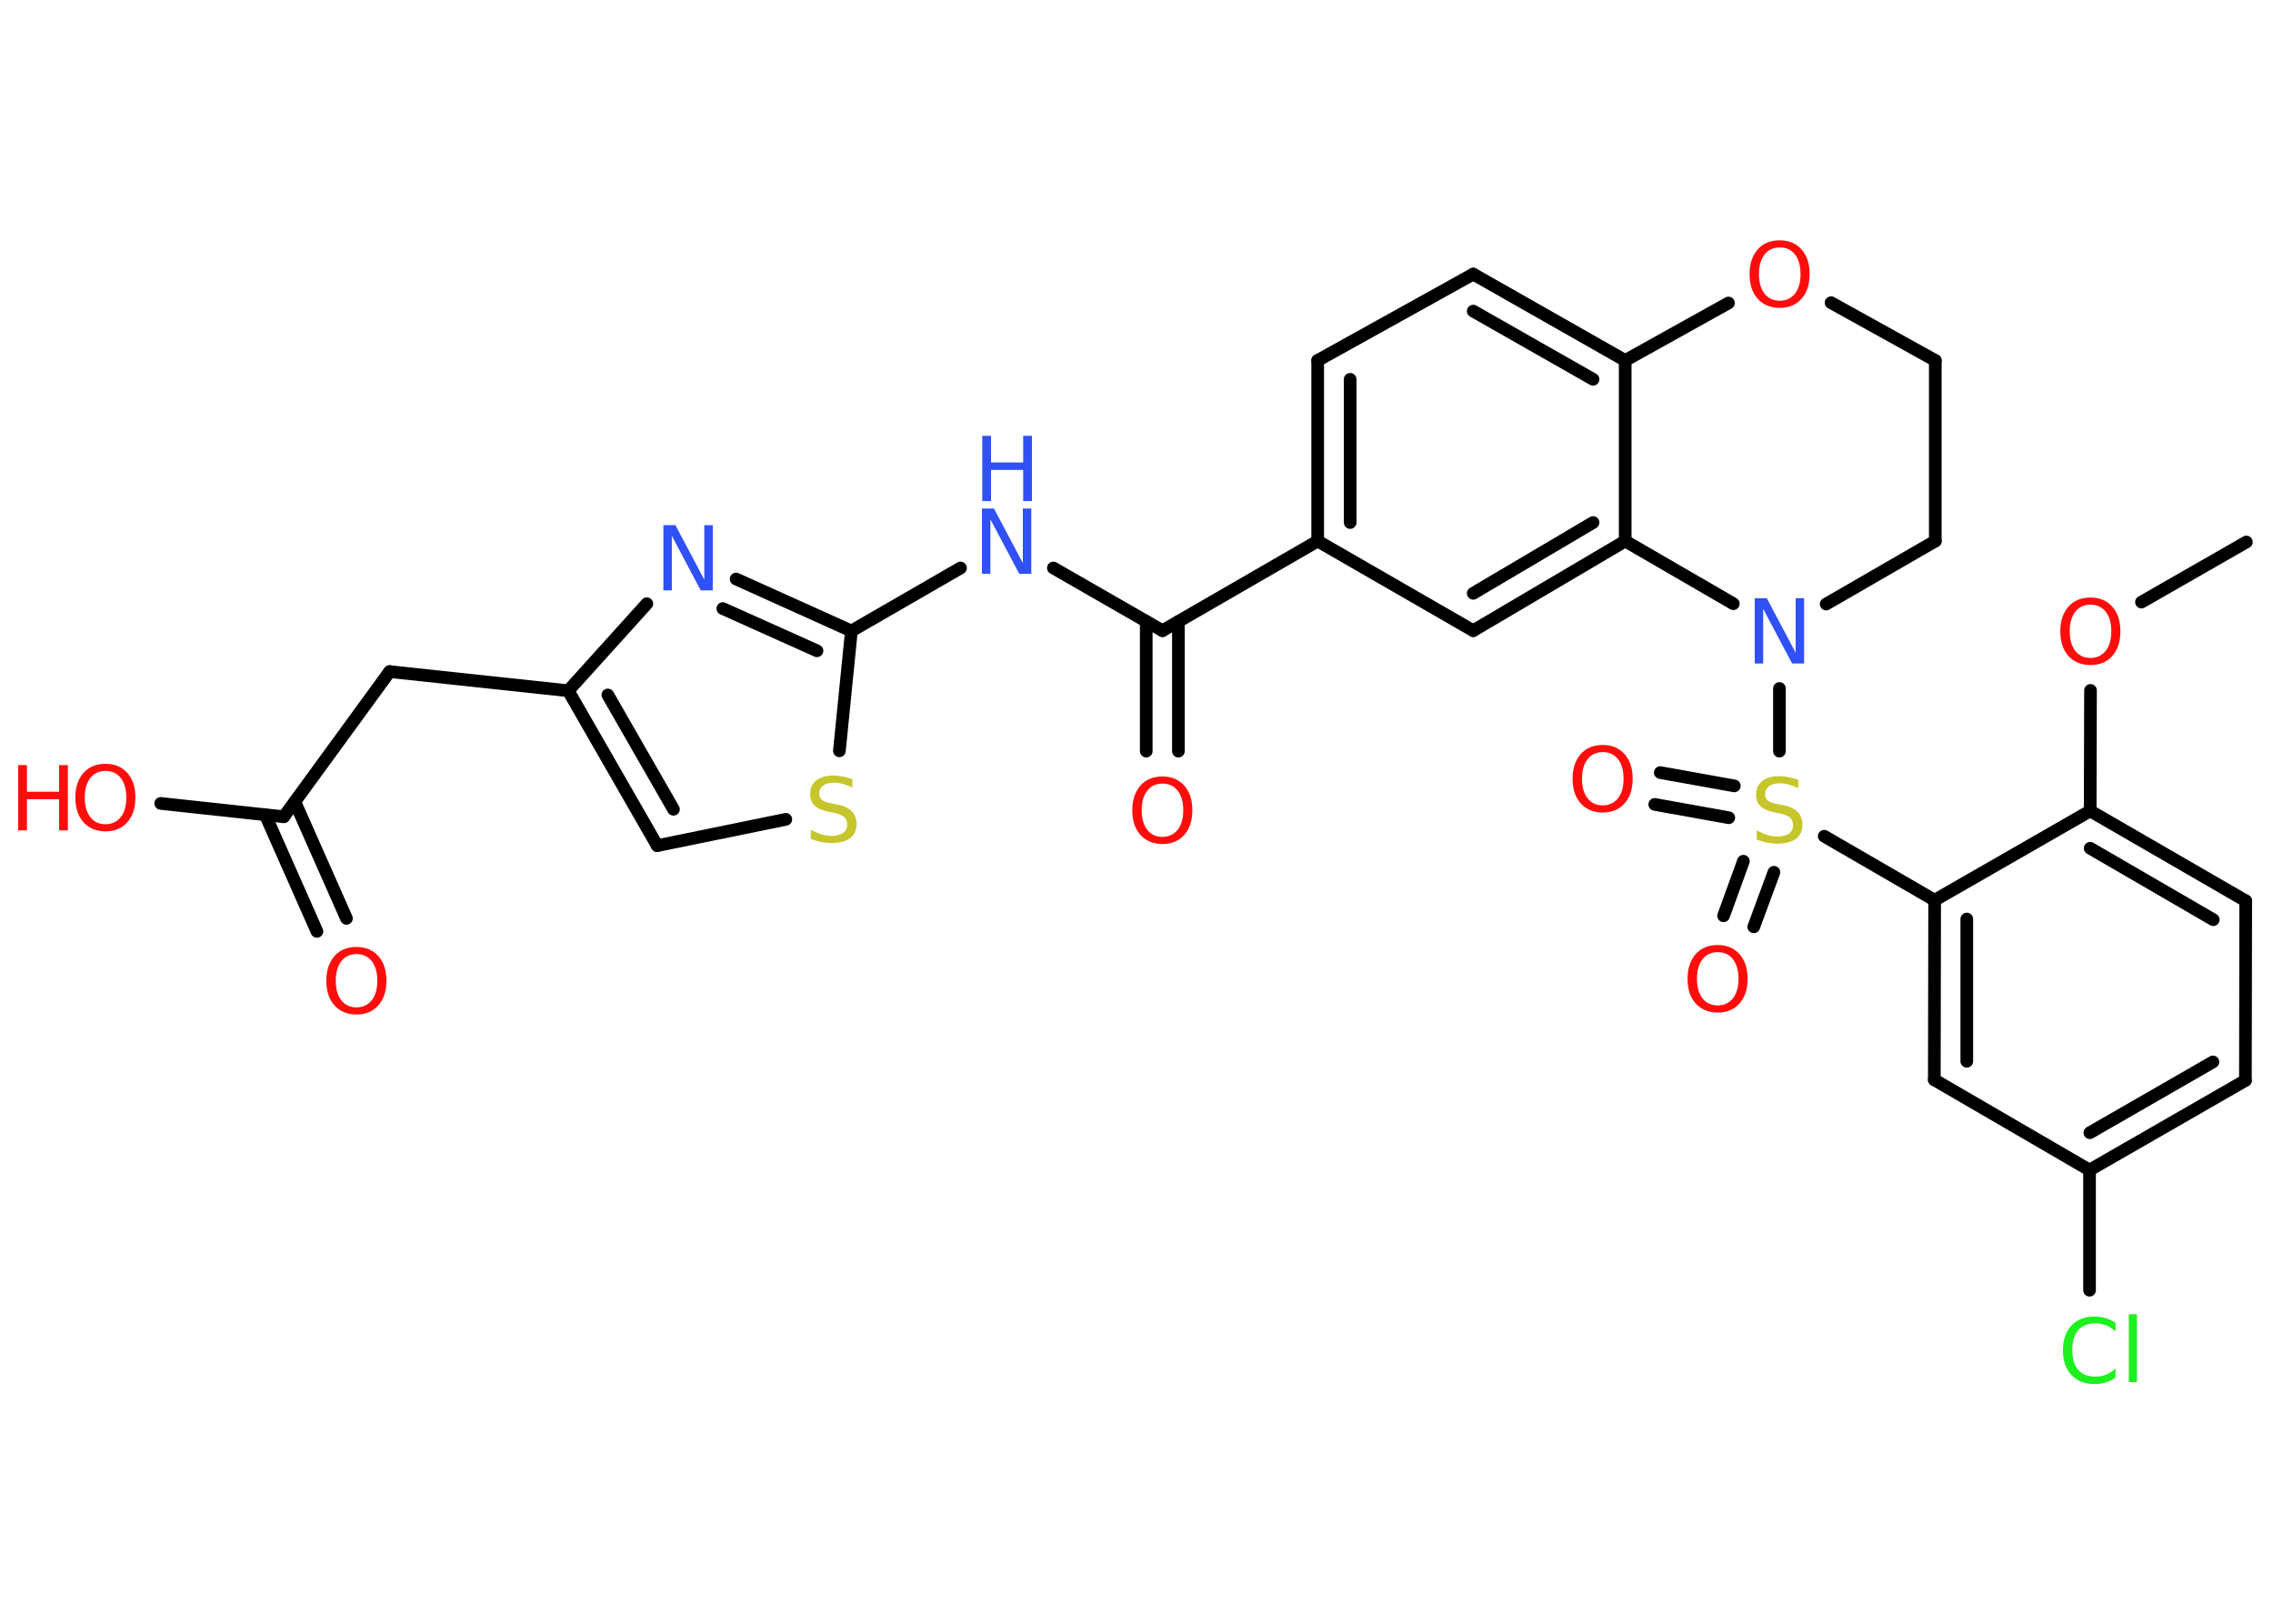 <?xml version='1.0' encoding='UTF-8'?>
<!DOCTYPE svg PUBLIC "-//W3C//DTD SVG 1.1//EN" "http://www.w3.org/Graphics/SVG/1.1/DTD/svg11.dtd">
<svg version='1.2' xmlns='http://www.w3.org/2000/svg' xmlns:xlink='http://www.w3.org/1999/xlink' width='70.0mm' height='50.0mm' viewBox='0 0 70.0 50.0'>
  <desc>Generated by the Chemistry Development Kit (http://github.com/cdk)</desc>
  <g stroke-linecap='round' stroke-linejoin='round' stroke='#000000' stroke-width='.39' fill='#FF0D0D'>
    <rect x='.0' y='.0' width='70.0' height='50.0' fill='#FFFFFF' stroke='none'/>
    <g id='mol1' class='mol'>
      <line id='mol1bnd1' class='bond' x1='69.18' y1='16.69' x2='65.95' y2='18.54'/>
      <line id='mol1bnd2' class='bond' x1='64.38' y1='21.26' x2='64.37' y2='24.97'/>
      <g id='mol1bnd3' class='bond'>
        <line x1='69.16' y1='27.74' x2='64.37' y2='24.97'/>
        <line x1='68.16' y1='28.32' x2='64.37' y2='26.12'/>
      </g>
      <line id='mol1bnd4' class='bond' x1='69.16' y1='27.74' x2='69.15' y2='33.27'/>
      <g id='mol1bnd5' class='bond'>
        <line x1='64.35' y1='36.03' x2='69.15' y2='33.27'/>
        <line x1='64.36' y1='34.88' x2='68.15' y2='32.7'/>
      </g>
      <line id='mol1bnd6' class='bond' x1='64.35' y1='36.03' x2='64.35' y2='39.73'/>
      <line id='mol1bnd7' class='bond' x1='64.35' y1='36.03' x2='59.57' y2='33.25'/>
      <g id='mol1bnd8' class='bond'>
        <line x1='59.58' y1='27.72' x2='59.57' y2='33.25'/>
        <line x1='60.57' y1='28.3' x2='60.57' y2='32.68'/>
      </g>
      <line id='mol1bnd9' class='bond' x1='64.37' y1='24.97' x2='59.58' y2='27.72'/>
      <line id='mol1bnd10' class='bond' x1='59.58' y1='27.72' x2='56.18' y2='25.75'/>
      <g id='mol1bnd11' class='bond'>
        <line x1='53.24' y1='25.18' x2='50.96' y2='24.77'/>
        <line x1='53.41' y1='24.2' x2='51.13' y2='23.79'/>
      </g>
      <g id='mol1bnd12' class='bond'>
        <line x1='54.63' y1='26.86' x2='54.01' y2='28.54'/>
        <line x1='53.69' y1='26.52' x2='53.08' y2='28.2'/>
      </g>
      <line id='mol1bnd13' class='bond' x1='54.8' y1='23.13' x2='54.8' y2='21.2'/>
      <line id='mol1bnd14' class='bond' x1='56.24' y1='18.6' x2='59.6' y2='16.66'/>
      <line id='mol1bnd15' class='bond' x1='59.6' y1='16.66' x2='59.6' y2='11.1'/>
      <line id='mol1bnd16' class='bond' x1='59.6' y1='11.1' x2='56.39' y2='9.32'/>
      <line id='mol1bnd17' class='bond' x1='53.23' y1='9.33' x2='50.05' y2='11.1'/>
      <g id='mol1bnd18' class='bond'>
        <line x1='50.05' y1='11.1' x2='45.37' y2='8.44'/>
        <line x1='49.06' y1='11.68' x2='45.37' y2='9.58'/>
      </g>
      <line id='mol1bnd19' class='bond' x1='45.37' y1='8.44' x2='40.58' y2='11.1'/>
      <g id='mol1bnd20' class='bond'>
        <line x1='40.58' y1='11.1' x2='40.58' y2='16.66'/>
        <line x1='41.58' y1='11.68' x2='41.58' y2='16.09'/>
      </g>
      <line id='mol1bnd21' class='bond' x1='40.58' y1='16.66' x2='35.8' y2='19.42'/>
      <g id='mol1bnd22' class='bond'>
        <line x1='36.29' y1='19.14' x2='36.29' y2='23.13'/>
        <line x1='35.3' y1='19.14' x2='35.3' y2='23.13'/>
      </g>
      <line id='mol1bnd23' class='bond' x1='35.8' y1='19.42' x2='32.44' y2='17.49'/>
      <line id='mol1bnd24' class='bond' x1='29.58' y1='17.49' x2='26.22' y2='19.43'/>
      <g id='mol1bnd25' class='bond'>
        <line x1='26.22' y1='19.43' x2='22.67' y2='17.83'/>
        <line x1='25.16' y1='20.04' x2='22.26' y2='18.74'/>
      </g>
      <line id='mol1bnd26' class='bond' x1='19.92' y1='18.59' x2='17.5' y2='21.27'/>
      <line id='mol1bnd27' class='bond' x1='17.5' y1='21.27' x2='12.0' y2='20.68'/>
      <line id='mol1bnd28' class='bond' x1='12.0' y1='20.68' x2='8.74' y2='25.15'/>
      <g id='mol1bnd29' class='bond'>
        <line x1='9.08' y1='24.69' x2='10.67' y2='28.28'/>
        <line x1='8.17' y1='25.09' x2='9.76' y2='28.68'/>
      </g>
      <line id='mol1bnd30' class='bond' x1='8.74' y1='25.15' x2='4.95' y2='24.74'/>
      <g id='mol1bnd31' class='bond'>
        <line x1='17.5' y1='21.27' x2='20.24' y2='26.04'/>
        <line x1='18.72' y1='21.4' x2='20.74' y2='24.92'/>
      </g>
      <line id='mol1bnd32' class='bond' x1='20.24' y1='26.04' x2='24.2' y2='25.23'/>
      <line id='mol1bnd33' class='bond' x1='26.22' y1='19.43' x2='25.85' y2='23.12'/>
      <line id='mol1bnd34' class='bond' x1='40.58' y1='16.66' x2='45.37' y2='19.42'/>
      <g id='mol1bnd35' class='bond'>
        <line x1='45.37' y1='19.42' x2='50.05' y2='16.66'/>
        <line x1='45.37' y1='18.27' x2='49.06' y2='16.09'/>
      </g>
      <line id='mol1bnd36' class='bond' x1='50.05' y1='11.1' x2='50.05' y2='16.66'/>
      <line id='mol1bnd37' class='bond' x1='53.38' y1='18.59' x2='50.05' y2='16.66'/>
      <path id='mol1atm2' class='atom' d='M64.38 18.62q-.3 .0 -.47 .22q-.17 .22 -.17 .6q.0 .38 .17 .6q.17 .22 .47 .22q.29 .0 .47 -.22q.17 -.22 .17 -.6q.0 -.38 -.17 -.6q-.17 -.22 -.47 -.22zM64.38 18.4q.42 .0 .67 .28q.25 .28 .25 .76q.0 .48 -.25 .76q-.25 .28 -.67 .28q-.42 .0 -.68 -.28q-.25 -.28 -.25 -.76q.0 -.47 .25 -.76q.25 -.28 .68 -.28z' stroke='none'/>
      <path id='mol1atm7' class='atom' d='M65.15 40.71v.29q-.14 -.13 -.29 -.19q-.15 -.06 -.33 -.06q-.34 .0 -.53 .21q-.18 .21 -.18 .61q.0 .4 .18 .61q.18 .21 .53 .21q.18 .0 .33 -.06q.15 -.06 .29 -.19v.28q-.14 .1 -.3 .15q-.16 .05 -.34 .05q-.46 .0 -.72 -.28q-.26 -.28 -.26 -.76q.0 -.48 .26 -.76q.26 -.28 .72 -.28q.18 .0 .34 .05q.16 .05 .3 .14zM65.56 40.47h.25v2.09h-.25v-2.09z' stroke='none' fill='#1FF01F'/>
      <path id='mol1atm10' class='atom' d='M55.38 24.01v.26q-.15 -.07 -.29 -.11q-.14 -.04 -.27 -.04q-.22 .0 -.34 .09q-.12 .09 -.12 .24q.0 .13 .08 .2q.08 .07 .3 .11l.17 .03q.3 .06 .45 .21q.15 .15 .15 .39q.0 .29 -.2 .44q-.2 .15 -.58 .15q-.14 .0 -.3 -.03q-.16 -.03 -.33 -.1v-.28q.17 .09 .32 .14q.16 .05 .31 .05q.23 .0 .36 -.09q.13 -.09 .13 -.26q.0 -.15 -.09 -.23q-.09 -.08 -.3 -.13l-.17 -.03q-.3 -.06 -.44 -.19q-.14 -.13 -.14 -.36q.0 -.27 .19 -.42q.19 -.15 .52 -.15q.14 .0 .29 .03q.15 .03 .3 .08z' stroke='none' fill='#C6C62C'/>
      <path id='mol1atm11' class='atom' d='M49.36 23.16q-.3 .0 -.47 .22q-.17 .22 -.17 .6q.0 .38 .17 .6q.17 .22 .47 .22q.29 .0 .47 -.22q.17 -.22 .17 -.6q.0 -.38 -.17 -.6q-.17 -.22 -.47 -.22zM49.36 22.94q.42 .0 .67 .28q.25 .28 .25 .76q.0 .48 -.25 .76q-.25 .28 -.67 .28q-.42 .0 -.68 -.28q-.25 -.28 -.25 -.76q.0 -.47 .25 -.76q.25 -.28 .68 -.28z' stroke='none'/>
      <path id='mol1atm12' class='atom' d='M52.9 29.32q-.3 .0 -.47 .22q-.17 .22 -.17 .6q.0 .38 .17 .6q.17 .22 .47 .22q.29 .0 .47 -.22q.17 -.22 .17 -.6q.0 -.38 -.17 -.6q-.17 -.22 -.47 -.22zM52.9 29.1q.42 .0 .67 .28q.25 .28 .25 .76q.0 .48 -.25 .76q-.25 .28 -.67 .28q-.42 .0 -.68 -.28q-.25 -.28 -.25 -.76q.0 -.47 .25 -.76q.25 -.28 .68 -.28z' stroke='none'/>
      <path id='mol1atm13' class='atom' d='M54.05 18.42h.36l.89 1.68v-1.68h.26v2.01h-.37l-.89 -1.68v1.68h-.26v-2.01z' stroke='none' fill='#3050F8'/>
      <path id='mol1atm16' class='atom' d='M54.81 7.62q-.3 .0 -.47 .22q-.17 .22 -.17 .6q.0 .38 .17 .6q.17 .22 .47 .22q.29 .0 .47 -.22q.17 -.22 .17 -.6q.0 -.38 -.17 -.6q-.17 -.22 -.47 -.22zM54.81 7.4q.42 .0 .67 .28q.25 .28 .25 .76q.0 .48 -.25 .76q-.25 .28 -.67 .28q-.42 .0 -.68 -.28q-.25 -.28 -.25 -.76q.0 -.47 .25 -.76q.25 -.28 .68 -.28z' stroke='none'/>
      <path id='mol1atm22' class='atom' d='M35.8 24.13q-.3 .0 -.47 .22q-.17 .22 -.17 .6q.0 .38 .17 .6q.17 .22 .47 .22q.29 .0 .47 -.22q.17 -.22 .17 -.6q.0 -.38 -.17 -.6q-.17 -.22 -.47 -.22zM35.8 23.91q.42 .0 .67 .28q.25 .28 .25 .76q.0 .48 -.25 .76q-.25 .28 -.67 .28q-.42 .0 -.68 -.28q-.25 -.28 -.25 -.76q.0 -.47 .25 -.76q.25 -.28 .68 -.28z' stroke='none'/>
      <g id='mol1atm23' class='atom'>
        <path d='M30.25 15.66h.36l.89 1.68v-1.68h.26v2.01h-.37l-.89 -1.68v1.68h-.26v-2.01z' stroke='none' fill='#3050F8'/>
        <path d='M30.25 13.42h.27v.82h.99v-.82h.27v2.01h-.27v-.96h-.99v.96h-.27v-2.01z' stroke='none' fill='#3050F8'/>
      </g>
      <path id='mol1atm25' class='atom' d='M20.44 16.17h.36l.89 1.68v-1.68h.26v2.01h-.37l-.89 -1.68v1.68h-.26v-2.01z' stroke='none' fill='#3050F8'/>
      <path id='mol1atm29' class='atom' d='M10.98 29.38q-.3 .0 -.47 .22q-.17 .22 -.17 .6q.0 .38 .17 .6q.17 .22 .47 .22q.29 .0 .47 -.22q.17 -.22 .17 -.6q.0 -.38 -.17 -.6q-.17 -.22 -.47 -.22zM10.98 29.16q.42 .0 .67 .28q.25 .28 .25 .76q.0 .48 -.25 .76q-.25 .28 -.67 .28q-.42 .0 -.68 -.28q-.25 -.28 -.25 -.76q.0 -.47 .25 -.76q.25 -.28 .68 -.28z' stroke='none'/>
      <g id='mol1atm30' class='atom'>
        <path d='M3.25 23.74q-.3 .0 -.47 .22q-.17 .22 -.17 .6q.0 .38 .17 .6q.17 .22 .47 .22q.29 .0 .47 -.22q.17 -.22 .17 -.6q.0 -.38 -.17 -.6q-.17 -.22 -.47 -.22zM3.25 23.52q.42 .0 .67 .28q.25 .28 .25 .76q.0 .48 -.25 .76q-.25 .28 -.67 .28q-.42 .0 -.68 -.28q-.25 -.28 -.25 -.76q.0 -.47 .25 -.76q.25 -.28 .68 -.28z' stroke='none'/>
        <path d='M.56 23.56h.27v.82h.99v-.82h.27v2.01h-.27v-.96h-.99v.96h-.27v-2.01z' stroke='none'/>
      </g>
      <path id='mol1atm32' class='atom' d='M26.25 23.99v.26q-.15 -.07 -.29 -.11q-.14 -.04 -.27 -.04q-.22 .0 -.34 .09q-.12 .09 -.12 .24q.0 .13 .08 .2q.08 .07 .3 .11l.17 .03q.3 .06 .45 .21q.15 .15 .15 .39q.0 .29 -.2 .44q-.2 .15 -.58 .15q-.14 .0 -.3 -.03q-.16 -.03 -.33 -.1v-.28q.17 .09 .32 .14q.16 .05 .31 .05q.23 .0 .36 -.09q.13 -.09 .13 -.26q.0 -.15 -.09 -.23q-.09 -.08 -.3 -.13l-.17 -.03q-.3 -.06 -.44 -.19q-.14 -.13 -.14 -.36q.0 -.27 .19 -.42q.19 -.15 .52 -.15q.14 .0 .29 .03q.15 .03 .3 .08z' stroke='none' fill='#C6C62C'/>
    </g>
  </g>
</svg>

